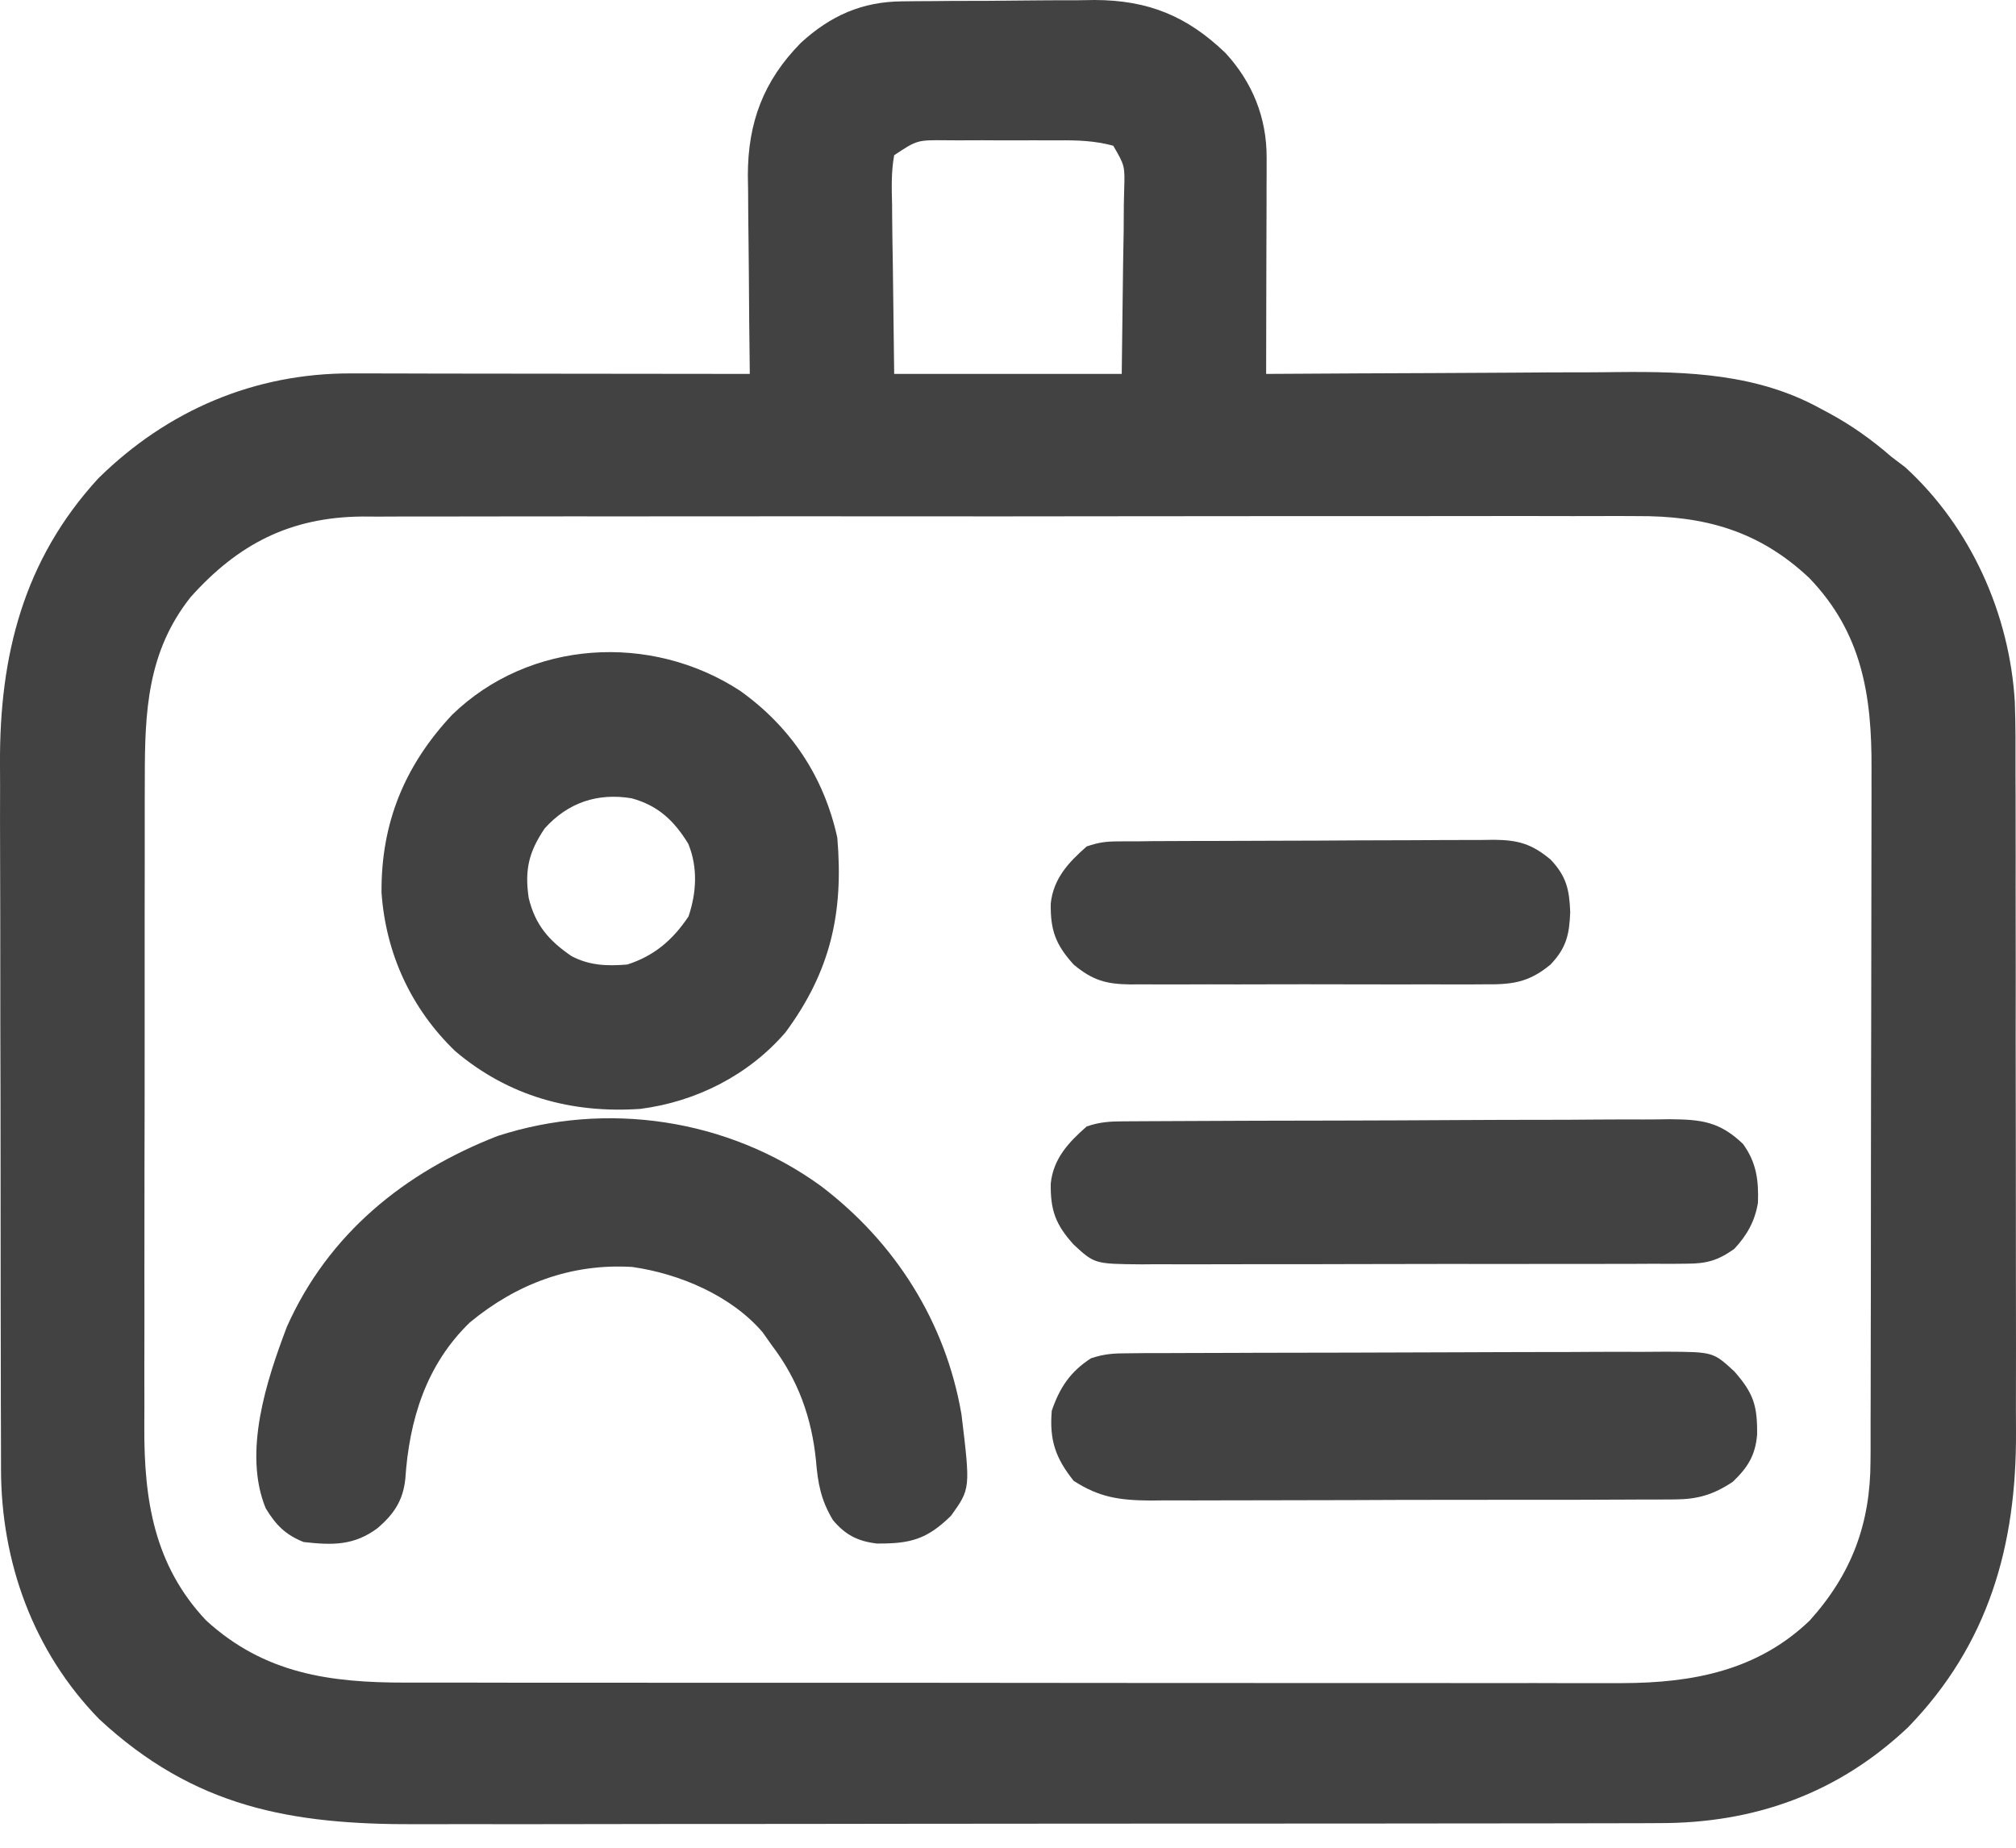 <svg width="24" height="22" viewBox="0 0 24 22" fill="none" xmlns="http://www.w3.org/2000/svg">
<path d="M10.739 0.016C10.831 0.015 10.831 0.015 10.924 0.014C10.989 0.013 11.055 0.013 11.123 0.013C11.191 0.012 11.258 0.012 11.328 0.011C11.472 0.01 11.616 0.01 11.759 0.01C11.942 0.009 12.125 0.007 12.308 0.005C12.484 0.003 12.659 0.003 12.835 0.003C12.9 0.002 12.965 0.001 13.032 0C13.668 0.002 14.13 0.19 14.588 0.63C14.91 0.979 15.08 1.401 15.079 1.874C15.079 1.932 15.079 1.989 15.079 2.048C15.079 2.11 15.078 2.171 15.078 2.235C15.078 2.33 15.078 2.33 15.078 2.426C15.077 2.629 15.077 2.831 15.076 3.033C15.076 3.17 15.076 3.307 15.075 3.444C15.075 3.78 15.074 4.116 15.073 4.452C15.169 4.452 15.169 4.452 15.267 4.451C15.873 4.447 16.479 4.444 17.085 4.442C17.396 4.441 17.708 4.439 18.019 4.437C18.32 4.434 18.622 4.433 18.923 4.433C19.037 4.432 19.151 4.432 19.266 4.43C20.094 4.422 20.917 4.451 21.662 4.859C21.696 4.877 21.73 4.895 21.765 4.914C22.041 5.062 22.285 5.237 22.521 5.442C22.574 5.482 22.627 5.522 22.681 5.563C23.46 6.275 23.923 7.306 23.986 8.357C23.996 8.637 23.995 8.917 23.994 9.197C23.994 9.291 23.995 9.384 23.995 9.478C23.996 9.731 23.996 9.984 23.996 10.237C23.995 10.448 23.996 10.66 23.996 10.872C23.997 11.373 23.997 11.873 23.996 12.373C23.996 12.887 23.997 13.402 23.998 13.916C23.999 14.359 23.999 14.802 23.999 15.246C23.999 15.51 23.999 15.774 24 16.038C24 16.286 24 16.534 23.999 16.783C23.999 16.873 23.999 16.964 24 17.055C24.006 18.4 23.674 19.578 22.715 20.566C21.878 21.357 20.881 21.71 19.746 21.707C19.678 21.708 19.609 21.708 19.538 21.708C19.348 21.709 19.159 21.709 18.969 21.709C18.764 21.709 18.559 21.709 18.354 21.71C17.952 21.71 17.551 21.711 17.149 21.711C16.823 21.711 16.496 21.711 16.17 21.712C15.243 21.712 14.316 21.713 13.389 21.713C13.314 21.713 13.314 21.713 13.238 21.713C13.188 21.713 13.138 21.713 13.086 21.713C12.277 21.713 11.467 21.714 10.658 21.715C9.826 21.717 8.993 21.717 8.161 21.717C7.694 21.717 7.227 21.718 6.761 21.719C6.363 21.72 5.965 21.72 5.568 21.719C5.365 21.719 5.163 21.719 4.96 21.72C3.46 21.726 2.311 21.518 1.18 20.468C0.395 19.662 0.011 18.597 0.012 17.481C0.012 17.442 0.012 17.402 0.012 17.362C0.011 17.232 0.011 17.102 0.011 16.972C0.011 16.879 0.011 16.785 0.01 16.692C0.01 16.438 0.009 16.184 0.009 15.93C0.009 15.772 0.009 15.613 0.008 15.454C0.008 14.956 0.007 14.458 0.007 13.96C0.007 13.387 0.006 12.814 0.004 12.241C0.003 11.797 0.003 11.353 0.003 10.909C0.003 10.644 0.002 10.379 0.001 10.115C0 9.865 0 9.616 0.001 9.367C0.001 9.276 0.001 9.185 0 9.094C-0.007 7.809 0.278 6.667 1.171 5.695C1.993 4.885 3.032 4.442 4.184 4.446C4.235 4.446 4.287 4.446 4.34 4.446C4.509 4.447 4.678 4.447 4.847 4.447C4.964 4.447 5.082 4.447 5.199 4.448C5.508 4.448 5.817 4.448 6.126 4.449C6.441 4.449 6.756 4.45 7.072 4.45C7.69 4.45 8.308 4.451 8.926 4.452C8.926 4.418 8.926 4.383 8.925 4.348C8.92 3.985 8.917 3.622 8.915 3.26C8.914 3.125 8.913 2.99 8.911 2.855C8.908 2.66 8.907 2.465 8.906 2.27C8.905 2.211 8.904 2.151 8.903 2.089C8.903 1.458 9.09 0.961 9.534 0.51C9.887 0.187 10.261 0.02 10.739 0.016ZM10.645 1.848C10.609 2.043 10.615 2.235 10.62 2.433C10.62 2.484 10.62 2.535 10.621 2.588C10.622 2.778 10.626 2.969 10.629 3.16C10.634 3.586 10.64 4.013 10.645 4.452C11.539 4.452 12.433 4.452 13.354 4.452C13.359 4.026 13.365 3.599 13.37 3.16C13.373 3.025 13.375 2.891 13.377 2.752C13.378 2.646 13.379 2.539 13.379 2.433C13.381 2.378 13.382 2.322 13.383 2.265C13.392 1.974 13.392 1.974 13.253 1.735C13.032 1.675 12.826 1.669 12.599 1.671C12.551 1.671 12.504 1.671 12.454 1.671C12.354 1.67 12.254 1.671 12.153 1.671C12 1.672 11.847 1.671 11.694 1.67C11.596 1.67 11.498 1.671 11.401 1.671C11.355 1.671 11.309 1.67 11.262 1.67C10.918 1.667 10.918 1.667 10.645 1.848ZM2.268 7.111C1.754 7.761 1.723 8.474 1.724 9.268C1.724 9.36 1.724 9.452 1.723 9.544C1.723 9.792 1.723 10.041 1.723 10.29C1.723 10.498 1.722 10.706 1.722 10.914C1.722 11.405 1.722 11.897 1.722 12.388C1.722 12.894 1.722 13.399 1.72 13.905C1.72 14.34 1.719 14.775 1.719 15.211C1.72 15.47 1.719 15.73 1.719 15.989C1.718 16.233 1.718 16.477 1.719 16.722C1.719 16.811 1.719 16.9 1.718 16.989C1.714 17.859 1.835 18.636 2.452 19.292C3.147 19.929 3.928 20.035 4.832 20.034C4.895 20.034 4.959 20.034 5.025 20.034C5.2 20.034 5.376 20.034 5.552 20.034C5.742 20.034 5.932 20.035 6.122 20.035C6.494 20.035 6.866 20.035 7.238 20.035C7.54 20.035 7.843 20.035 8.145 20.036C9.004 20.036 9.862 20.036 10.721 20.036C10.79 20.036 10.79 20.036 10.861 20.036C10.907 20.036 10.954 20.036 11.001 20.036C11.751 20.036 12.501 20.037 13.251 20.038C14.022 20.038 14.793 20.039 15.564 20.039C15.997 20.039 16.429 20.039 16.862 20.039C17.23 20.04 17.598 20.04 17.966 20.04C18.154 20.039 18.342 20.039 18.529 20.04C18.733 20.04 18.937 20.04 19.141 20.04C19.229 20.04 19.229 20.04 19.319 20.04C20.153 20.037 20.924 19.891 21.545 19.294C22.045 18.738 22.267 18.14 22.268 17.396C22.268 17.357 22.269 17.319 22.269 17.279C22.269 17.152 22.269 17.024 22.269 16.896C22.27 16.804 22.27 16.712 22.27 16.62C22.271 16.371 22.271 16.121 22.271 15.872C22.271 15.716 22.272 15.56 22.272 15.404C22.273 14.915 22.273 14.427 22.273 13.938C22.274 13.375 22.274 12.812 22.276 12.249C22.277 11.813 22.278 11.377 22.278 10.941C22.278 10.681 22.278 10.421 22.279 10.162C22.28 9.917 22.28 9.672 22.28 9.427C22.279 9.338 22.28 9.248 22.28 9.159C22.285 8.283 22.168 7.535 21.538 6.881C20.941 6.32 20.294 6.139 19.479 6.145C19.412 6.145 19.345 6.145 19.276 6.144C19.092 6.144 18.908 6.144 18.724 6.145C18.525 6.145 18.325 6.145 18.126 6.144C17.737 6.144 17.348 6.144 16.958 6.145C16.505 6.146 16.051 6.145 15.597 6.145C14.787 6.145 13.977 6.146 13.167 6.147C12.382 6.148 11.597 6.149 10.812 6.148C9.956 6.147 9.1 6.147 8.244 6.148C8.152 6.148 8.061 6.148 7.97 6.148C7.925 6.148 7.88 6.148 7.833 6.148C7.517 6.149 7.201 6.149 6.885 6.148C6.5 6.148 6.115 6.148 5.73 6.149C5.533 6.15 5.337 6.15 5.14 6.15C4.927 6.149 4.714 6.15 4.501 6.151C4.439 6.151 4.378 6.15 4.314 6.15C3.458 6.157 2.836 6.475 2.268 7.111Z" fill="#424242"/>
<path d="M9.767 14.117C10.655 14.788 11.258 15.74 11.446 16.84C11.553 17.725 11.553 17.725 11.322 18.047C11.035 18.329 10.836 18.381 10.44 18.378C10.213 18.352 10.063 18.275 9.916 18.099C9.773 17.861 9.737 17.665 9.714 17.39C9.663 16.879 9.501 16.428 9.187 16.016C9.151 15.965 9.116 15.915 9.079 15.863C8.704 15.425 8.088 15.165 7.527 15.085C6.801 15.041 6.15 15.285 5.593 15.746C5.073 16.249 4.872 16.904 4.825 17.611C4.797 17.87 4.687 18.029 4.496 18.194C4.214 18.404 3.958 18.399 3.614 18.36C3.396 18.272 3.284 18.157 3.163 17.958C2.89 17.293 3.174 16.433 3.415 15.798C3.908 14.691 4.816 13.957 5.923 13.526C7.22 13.104 8.664 13.32 9.767 14.117Z" fill="#424242"/>
<path d="M8.808 8.223C9.411 8.652 9.808 9.244 9.968 9.974C10.044 10.868 9.889 11.563 9.351 12.292C8.911 12.802 8.288 13.117 7.624 13.203C6.803 13.259 6.055 13.053 5.42 12.516C4.896 12.012 4.593 11.356 4.542 10.629C4.535 9.799 4.818 9.112 5.384 8.509C6.307 7.615 7.749 7.534 8.808 8.223ZM6.485 9.863C6.294 10.144 6.245 10.359 6.294 10.691C6.371 11.012 6.534 11.199 6.802 11.383C7.017 11.497 7.229 11.504 7.468 11.484C7.789 11.381 8.011 11.19 8.197 10.911C8.292 10.627 8.309 10.328 8.194 10.047C8.025 9.771 7.836 9.592 7.52 9.505C7.114 9.437 6.761 9.556 6.485 9.863Z" fill="#424242"/>
<path d="M13.435 16.113C13.495 16.112 13.556 16.112 13.618 16.111C13.684 16.111 13.75 16.111 13.818 16.111C13.889 16.111 13.959 16.11 14.029 16.11C14.26 16.109 14.491 16.108 14.722 16.108C14.802 16.108 14.881 16.107 14.961 16.107C15.335 16.106 15.709 16.105 16.082 16.105C16.514 16.104 16.945 16.103 17.376 16.101C17.71 16.099 18.043 16.099 18.377 16.098C18.576 16.098 18.775 16.098 18.974 16.096C19.162 16.095 19.349 16.095 19.536 16.096C19.638 16.096 19.739 16.095 19.84 16.094C20.395 16.097 20.395 16.097 20.646 16.328C20.877 16.59 20.922 16.739 20.918 17.082C20.897 17.33 20.805 17.475 20.627 17.644C20.396 17.797 20.21 17.852 19.934 17.853C19.875 17.853 19.816 17.854 19.756 17.854C19.691 17.854 19.627 17.854 19.561 17.854C19.459 17.855 19.459 17.855 19.355 17.855C19.169 17.856 18.983 17.856 18.797 17.857C18.68 17.857 18.564 17.857 18.448 17.857C18.041 17.858 17.635 17.858 17.228 17.858C16.85 17.858 16.472 17.859 16.094 17.861C15.769 17.862 15.443 17.863 15.118 17.863C14.924 17.863 14.73 17.863 14.536 17.864C14.319 17.865 14.103 17.865 13.886 17.864C13.822 17.865 13.759 17.866 13.693 17.866C13.33 17.863 13.088 17.83 12.781 17.631C12.564 17.358 12.492 17.145 12.521 16.797C12.615 16.523 12.741 16.331 12.989 16.172C13.152 16.118 13.265 16.113 13.435 16.113Z" fill="#424242"/>
<path d="M13.387 13.351C13.478 13.351 13.478 13.351 13.572 13.35C13.672 13.35 13.672 13.35 13.775 13.349C13.846 13.349 13.917 13.348 13.989 13.348C14.223 13.347 14.457 13.346 14.691 13.345C14.772 13.345 14.852 13.345 14.933 13.344C15.269 13.343 15.604 13.342 15.94 13.342C16.421 13.341 16.901 13.339 17.382 13.336C17.72 13.334 18.058 13.333 18.396 13.333C18.598 13.333 18.8 13.332 19.002 13.33C19.192 13.329 19.381 13.328 19.572 13.329C19.674 13.329 19.777 13.328 19.879 13.326C20.258 13.329 20.472 13.355 20.75 13.62C20.911 13.843 20.937 14.053 20.928 14.321C20.892 14.539 20.797 14.709 20.646 14.87C20.451 15.008 20.318 15.046 20.08 15.046C19.988 15.047 19.988 15.047 19.894 15.048C19.827 15.048 19.761 15.047 19.692 15.047C19.62 15.048 19.549 15.048 19.478 15.048C19.284 15.049 19.091 15.049 18.897 15.049C18.735 15.049 18.574 15.049 18.412 15.049C18.031 15.05 17.649 15.05 17.268 15.049C16.874 15.049 16.481 15.05 16.088 15.051C15.75 15.052 15.412 15.053 15.074 15.052C14.873 15.052 14.671 15.052 14.469 15.053C14.279 15.054 14.09 15.054 13.9 15.053C13.797 15.052 13.695 15.053 13.592 15.054C13.031 15.049 13.031 15.049 12.781 14.818C12.568 14.582 12.504 14.412 12.509 14.091C12.54 13.795 12.721 13.601 12.937 13.412C13.1 13.357 13.215 13.352 13.387 13.351Z" fill="#424242"/>
<path d="M13.302 10.018C13.344 10.018 13.386 10.017 13.43 10.017C13.476 10.017 13.523 10.017 13.57 10.017C13.619 10.016 13.668 10.016 13.718 10.015C13.88 10.014 14.041 10.014 14.203 10.013C14.258 10.013 14.313 10.013 14.37 10.013C14.662 10.012 14.955 10.011 15.247 10.01C15.549 10.01 15.85 10.008 16.152 10.006C16.384 10.005 16.616 10.004 16.848 10.004C16.959 10.004 17.071 10.003 17.182 10.002C17.338 10.001 17.494 10.001 17.649 10.001C17.695 10.001 17.741 10 17.788 9.999C18.072 10.002 18.233 10.046 18.459 10.234C18.648 10.433 18.683 10.593 18.693 10.859C18.683 11.126 18.648 11.285 18.459 11.484C18.189 11.708 17.987 11.723 17.652 11.72C17.603 11.72 17.554 11.72 17.504 11.721C17.343 11.722 17.182 11.721 17.021 11.72C16.909 11.72 16.797 11.721 16.685 11.721C16.45 11.721 16.216 11.721 15.981 11.72C15.68 11.719 15.38 11.719 15.079 11.72C14.848 11.721 14.617 11.721 14.385 11.72C14.274 11.72 14.164 11.72 14.053 11.721C13.898 11.722 13.743 11.721 13.588 11.72C13.542 11.72 13.497 11.72 13.45 11.721C13.167 11.717 13.006 11.672 12.781 11.484C12.568 11.248 12.504 11.078 12.509 10.758C12.54 10.461 12.721 10.267 12.937 10.078C13.077 10.031 13.158 10.019 13.302 10.018Z" fill="#424242"/>
</svg>
